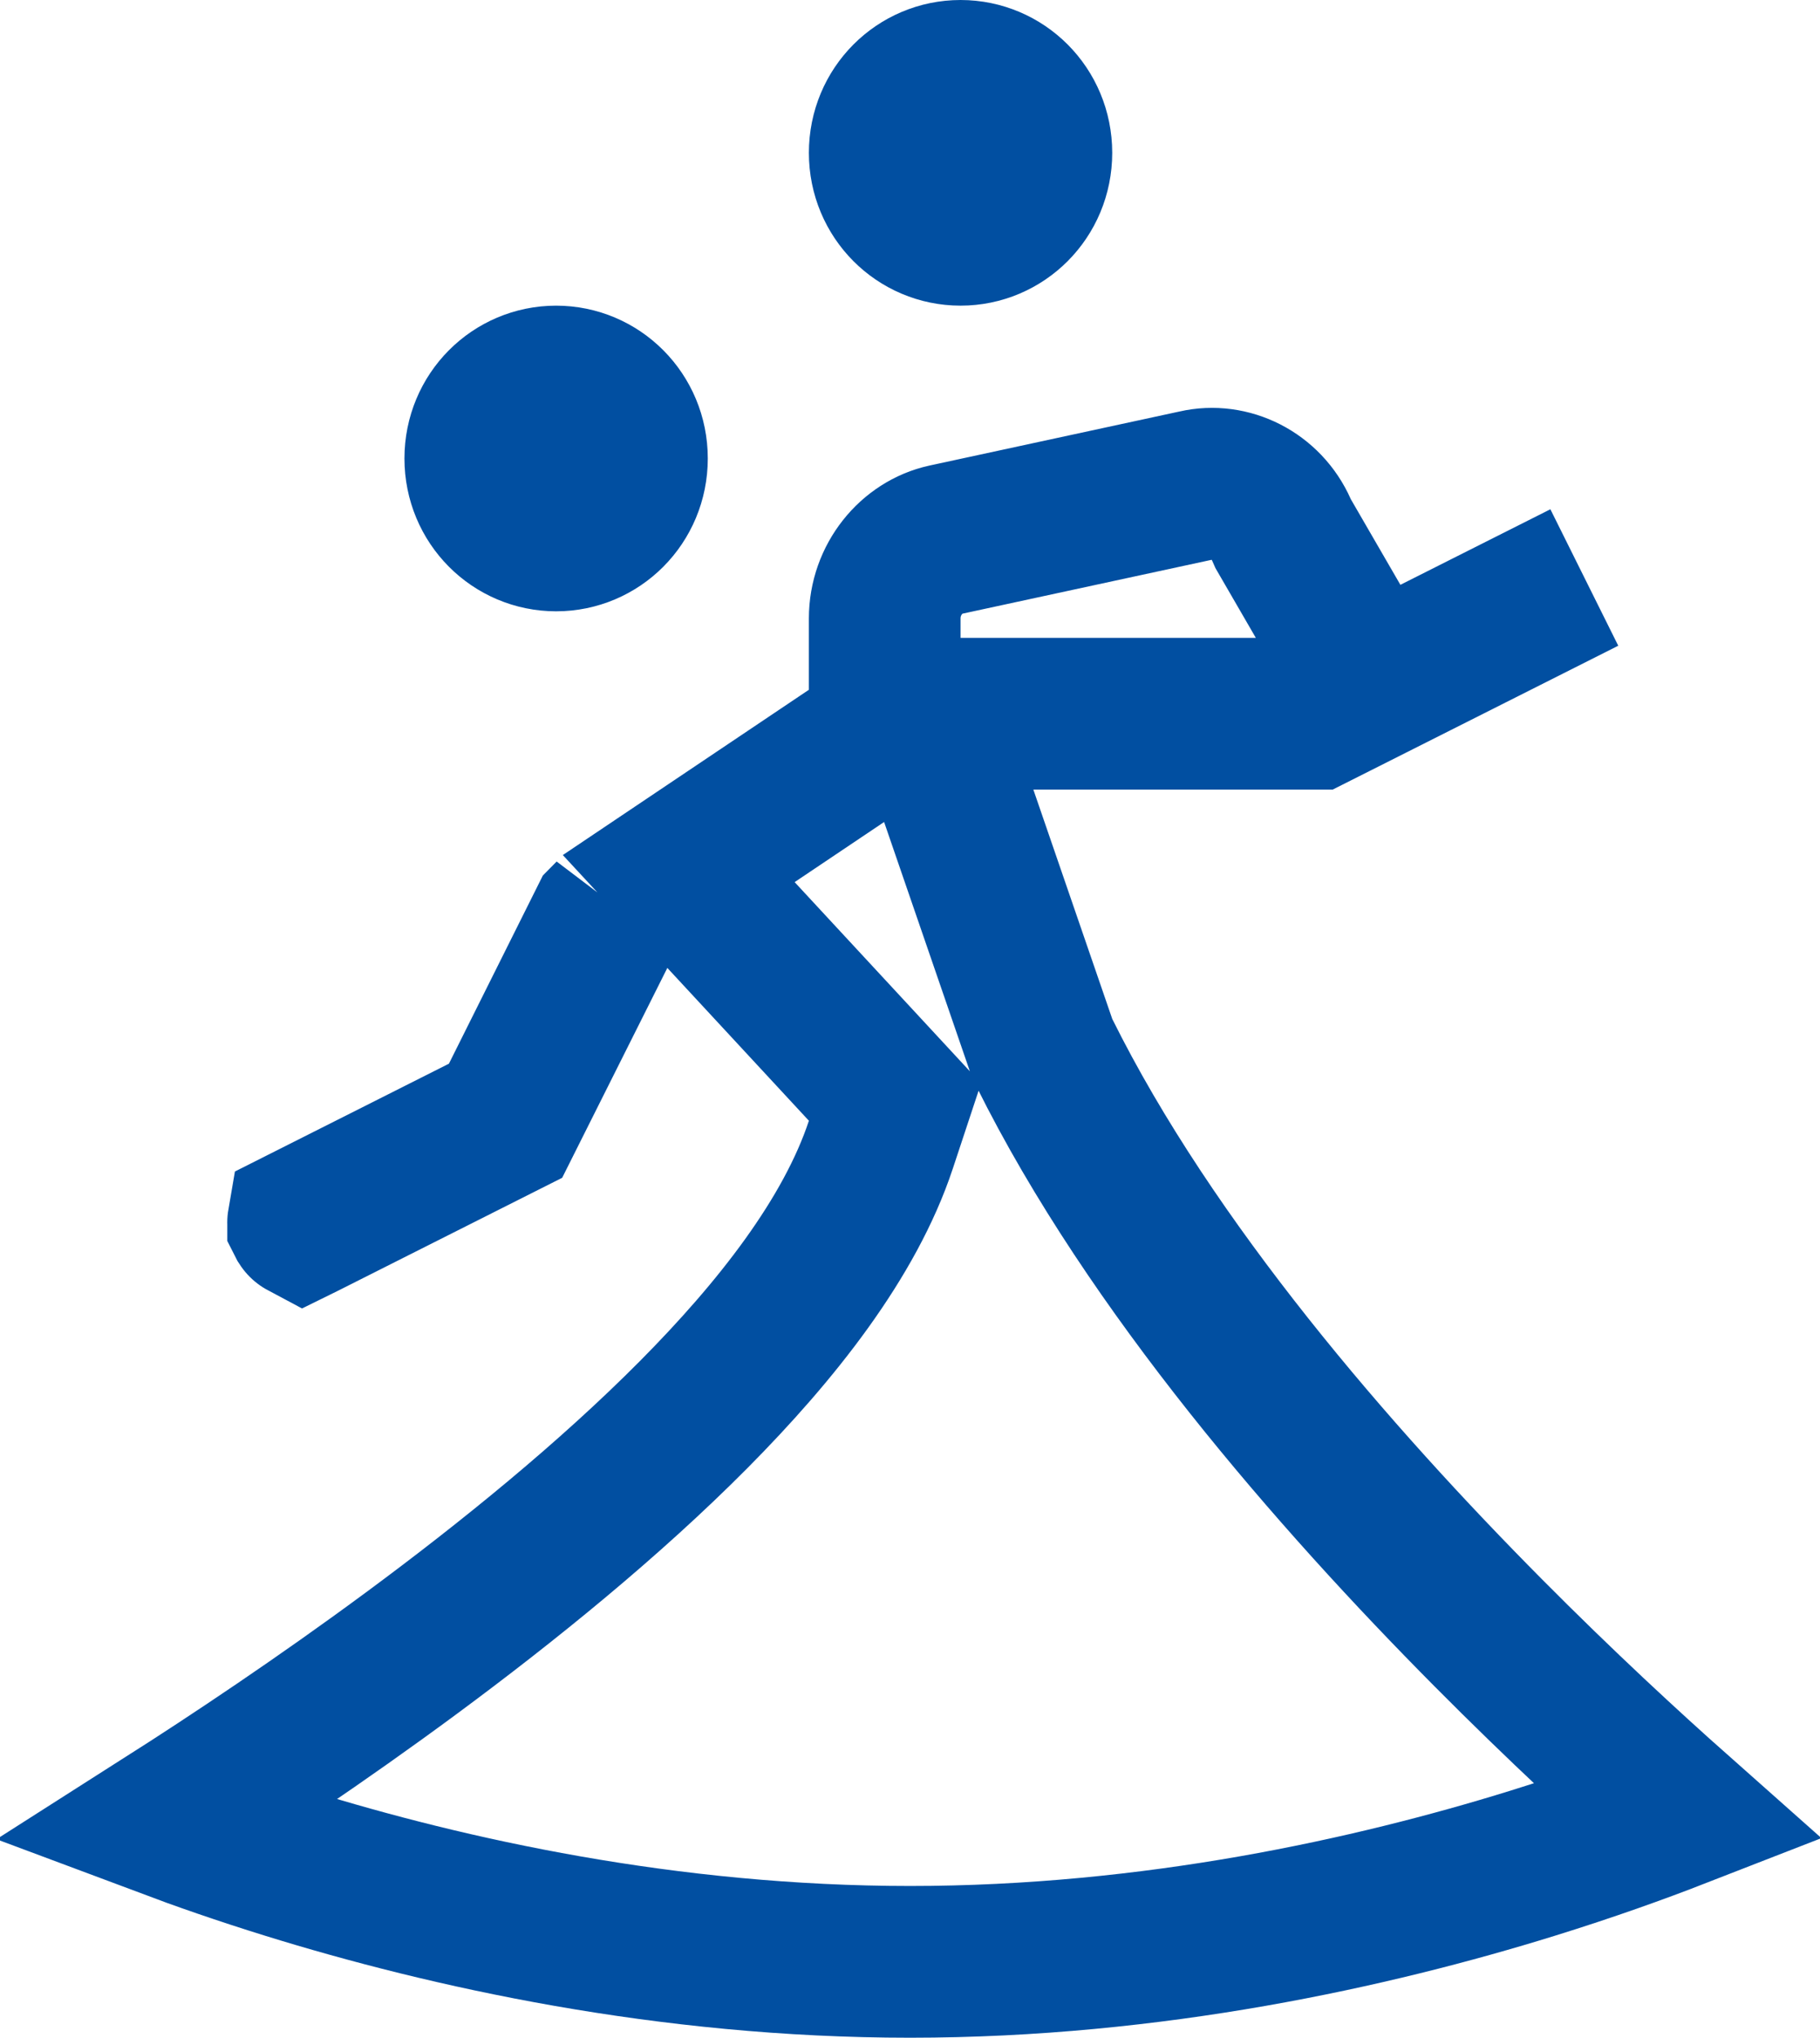 <svg width="84" height="94" viewBox="0 0 84 94" fill="none" xmlns="http://www.w3.org/2000/svg">
<path d="M48.024 48.139L48.098 48.353L48.198 48.556C53.121 58.471 61.611 68.193 68.683 75.316C72.036 78.693 75.124 81.539 77.458 83.609C75.634 84.319 73.359 85.137 70.714 85.957C63.354 88.238 53.215 90.5 42 90.5C30.785 90.5 20.646 88.238 13.286 85.957C11.146 85.294 9.249 84.631 7.636 84.027C10.751 82.043 14.803 79.35 18.996 76.253C23.446 72.966 28.122 69.176 32.015 65.255C35.832 61.41 39.227 57.118 40.656 52.8L41.306 50.837L39.901 49.321L33.367 42.271L31.326 40.068L39.284 34.725L40.833 33.685V31.819V28.529C40.833 26.728 42.08 25.24 43.632 24.899C43.633 24.898 43.634 24.898 43.635 24.898L55.153 22.409L55.176 22.404L55.199 22.399C56.766 22.038 58.445 22.864 59.147 24.448L59.223 24.62L59.318 24.784L61.605 28.732L63.259 31.589L66.207 30.104L69.989 28.2L70.003 28.228L60.675 32.925H47.693H42.787L44.384 37.564L48.024 48.139ZM28.048 42.33L27.671 43.082L23.337 51.727L14.012 56.423L14.004 56.427C14.004 56.427 14.004 56.427 14.004 56.427C14.002 56.426 14.001 56.425 14 56.423C13.998 56.421 13.997 56.419 13.995 56.416L13.991 56.408C13.991 56.408 13.991 56.407 13.991 56.406C13.99 56.405 13.99 56.404 13.99 56.403C13.989 56.4 13.989 56.397 13.989 56.394C13.988 56.388 13.988 56.382 13.989 56.376L22.294 52.194L23.332 51.671L23.851 50.631L27.949 42.425C27.972 42.401 28.004 42.37 28.048 42.33ZM47.833 7.05C47.833 9.042 46.25 10.6 44.333 10.6C42.416 10.6 40.833 9.042 40.833 7.05C40.833 5.058 42.416 3.5 44.333 3.5C46.25 3.5 47.833 5.058 47.833 7.05ZM22.167 21.15C22.167 19.159 23.75 17.6 25.667 17.6C27.584 17.6 29.167 19.159 29.167 21.15C29.167 23.142 27.584 24.7 25.667 24.7C23.75 24.7 22.167 23.142 22.167 21.15Z" stroke="#014FA1" stroke-width="7"/>
</svg>
